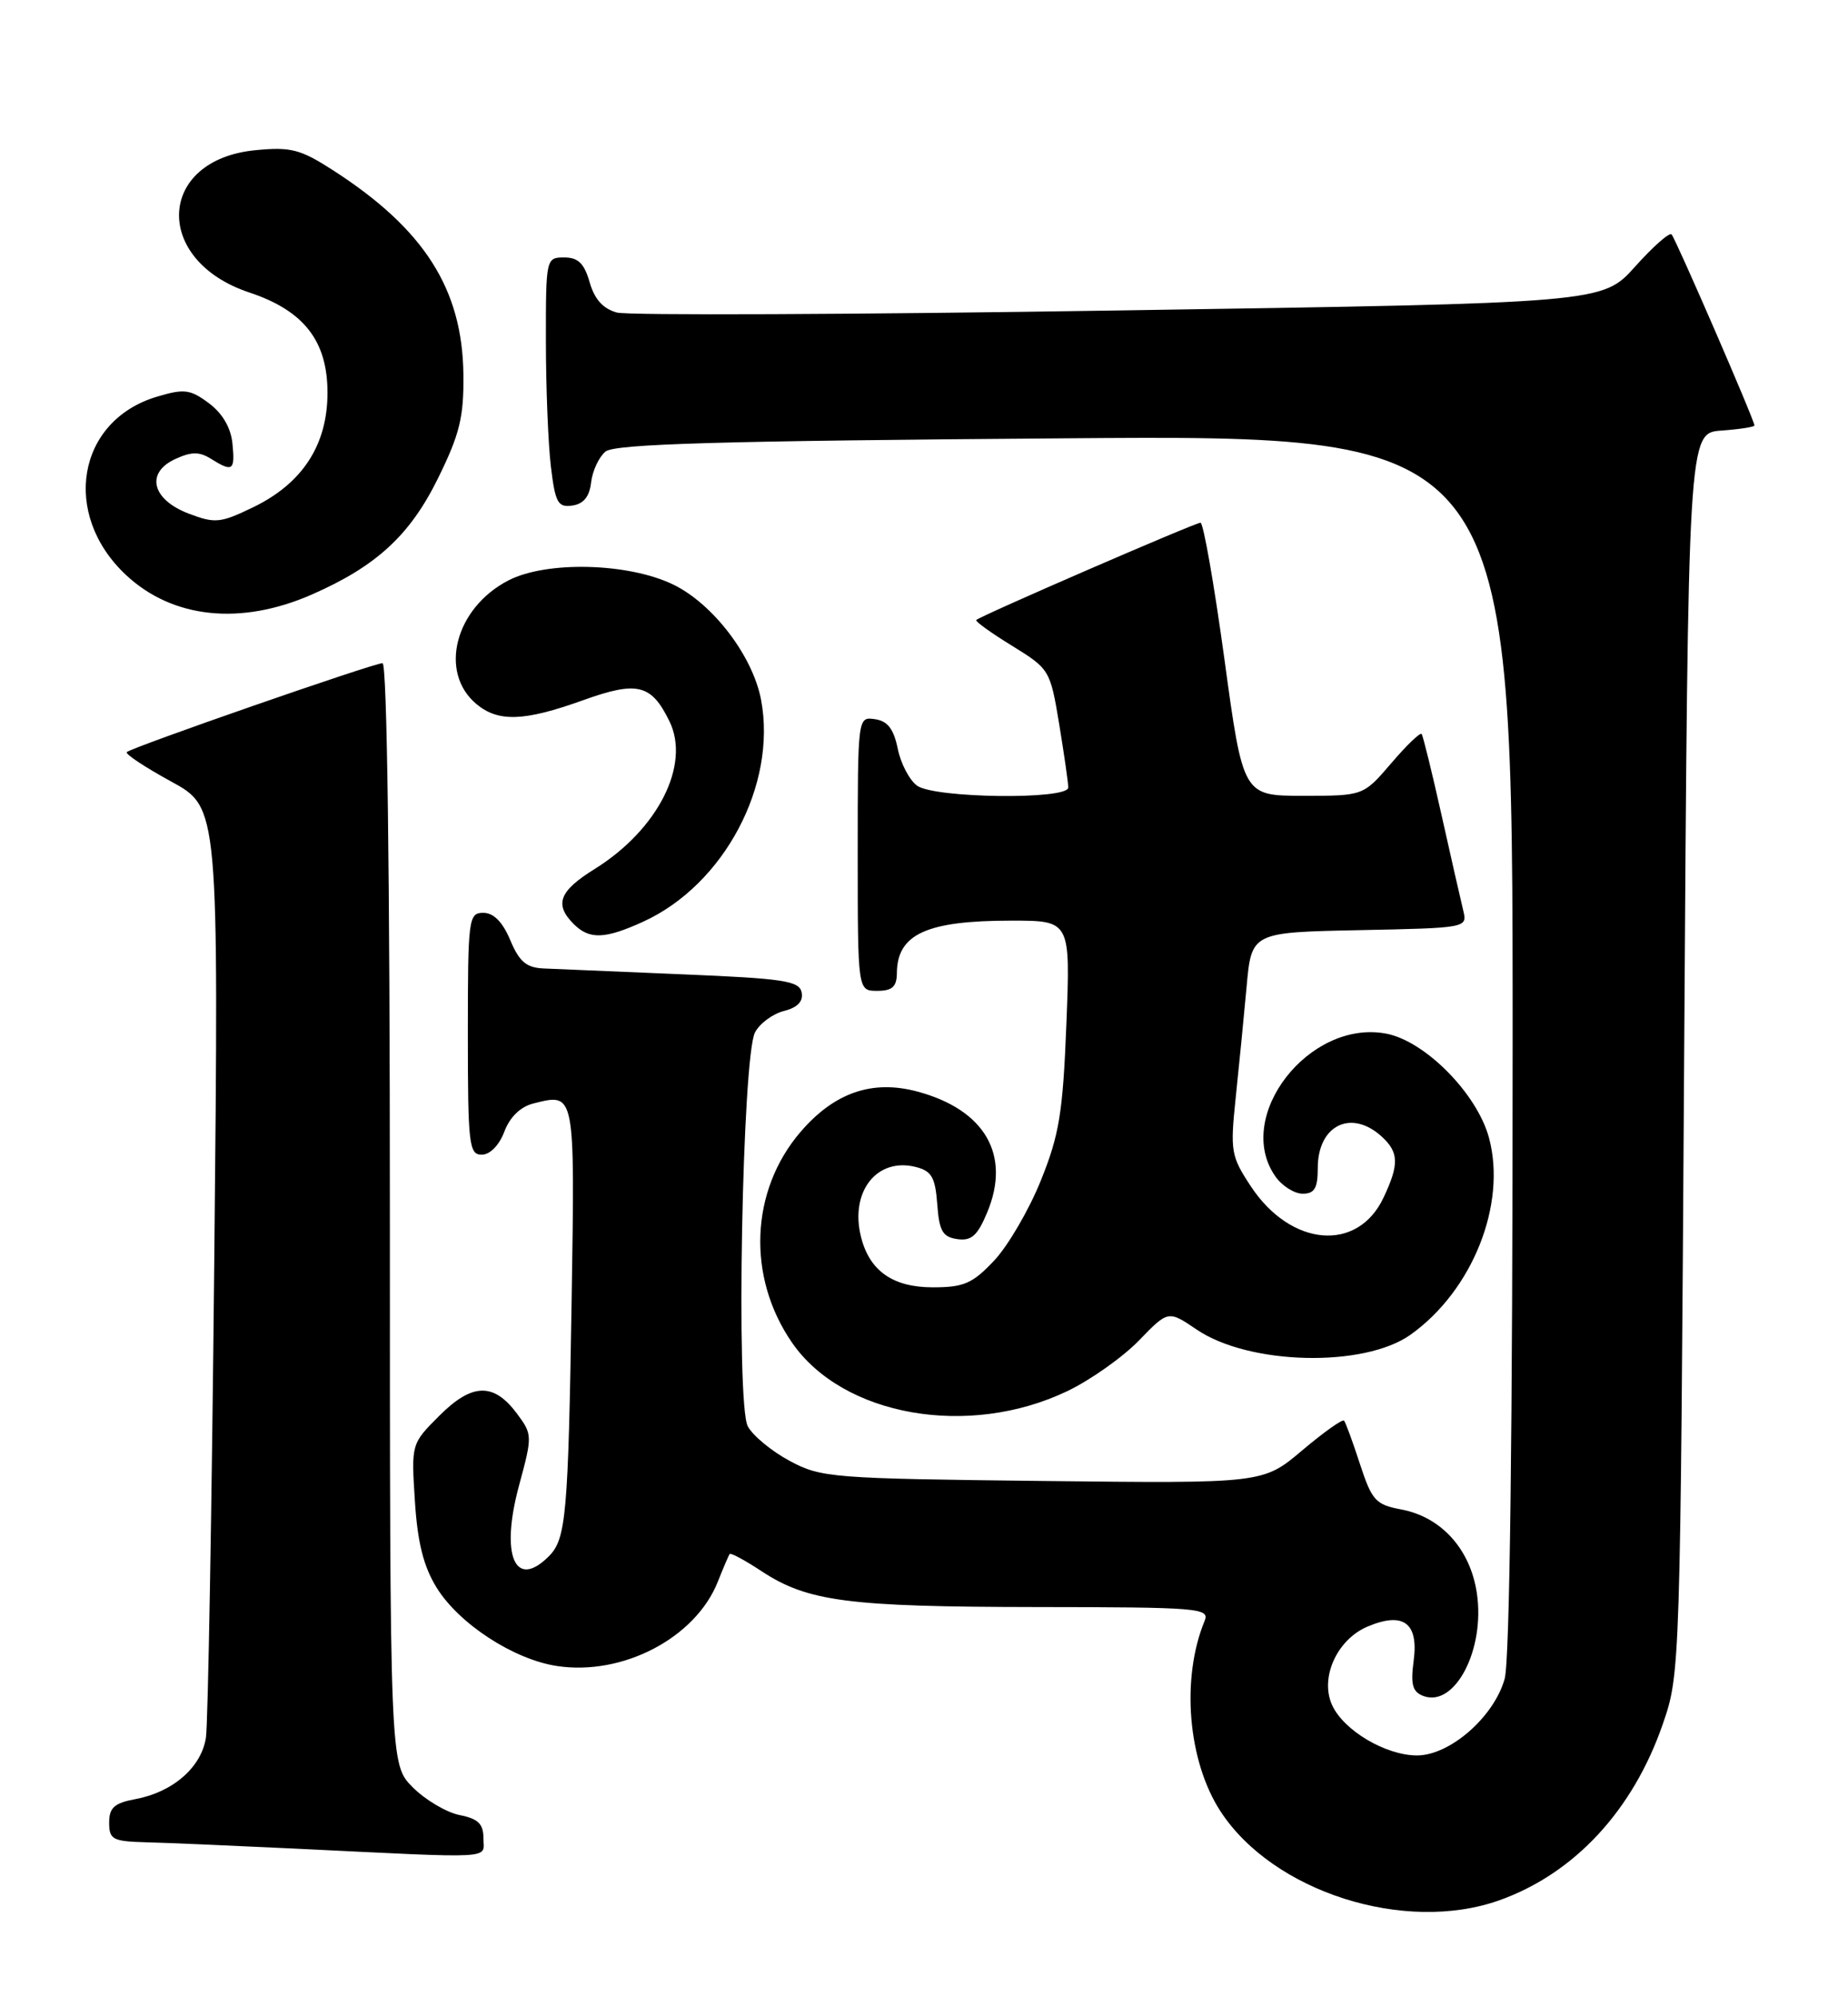 <?xml version="1.0" encoding="UTF-8" standalone="no"?>
<!DOCTYPE svg PUBLIC "-//W3C//DTD SVG 1.1//EN" "http://www.w3.org/Graphics/SVG/1.1/DTD/svg11.dtd" >
<svg xmlns="http://www.w3.org/2000/svg" xmlns:xlink="http://www.w3.org/1999/xlink" version="1.1" viewBox="0 0 237 256">
 <g >
 <path fill="currentColor"
d=" M 192.30 243.56 C 201.92 240.13 209.42 232.04 213.24 221.00 C 215.48 214.53 215.49 214.18 215.99 135.00 C 216.50 55.50 216.50 55.50 220.75 55.19 C 223.09 55.02 225.00 54.73 225.00 54.53 C 225.00 53.86 214.88 30.55 214.37 30.04 C 214.09 29.76 211.98 31.62 209.68 34.19 C 205.50 38.84 205.50 38.84 143.60 39.79 C 109.55 40.32 80.54 40.44 79.12 40.06 C 77.35 39.58 76.25 38.37 75.62 36.18 C 74.93 33.76 74.14 33.00 72.36 33.00 C 70.03 33.00 70.00 33.12 70.01 43.75 C 70.01 49.66 70.30 56.89 70.65 59.80 C 71.21 64.46 71.55 65.06 73.40 64.80 C 74.84 64.59 75.60 63.66 75.81 61.82 C 75.98 60.35 76.81 58.58 77.65 57.88 C 78.83 56.90 92.20 56.51 136.59 56.18 C 194.00 55.74 194.00 55.74 193.99 133.62 C 193.99 183.41 193.62 212.82 192.97 215.17 C 191.61 220.05 185.95 225.00 181.72 225.00 C 177.71 224.99 172.32 221.80 170.84 218.55 C 169.24 215.04 171.46 210.13 175.41 208.47 C 179.98 206.55 181.94 208.01 181.30 212.84 C 180.89 215.89 181.14 216.84 182.52 217.37 C 186.57 218.92 190.49 211.43 189.40 204.19 C 188.56 198.55 184.83 194.43 179.70 193.47 C 176.42 192.86 175.94 192.32 174.41 187.65 C 173.49 184.82 172.57 182.31 172.37 182.09 C 172.17 181.86 169.75 183.58 166.99 185.91 C 161.98 190.14 161.98 190.14 133.74 189.82 C 106.67 189.51 105.32 189.41 101.28 187.25 C 98.96 186.01 96.54 184.01 95.90 182.81 C 94.36 179.94 95.19 135.38 96.83 132.32 C 97.44 131.17 99.11 129.94 100.54 129.58 C 102.28 129.14 103.03 128.36 102.81 127.21 C 102.52 125.72 100.56 125.42 87.49 124.88 C 79.25 124.54 71.24 124.20 69.70 124.13 C 67.50 124.03 66.59 123.25 65.44 120.50 C 64.46 118.17 63.31 117.00 61.99 117.00 C 60.09 117.00 60.00 117.70 60.00 132.50 C 60.00 146.70 60.15 148.00 61.78 148.00 C 62.84 148.00 64.02 146.79 64.68 145.05 C 65.38 143.18 66.75 141.85 68.39 141.44 C 73.79 140.08 73.73 139.79 73.31 166.66 C 72.87 194.23 72.60 197.25 70.39 199.47 C 66.03 203.83 64.14 199.34 66.57 190.38 C 68.29 184.04 68.28 183.85 66.31 181.20 C 63.32 177.18 60.55 177.25 56.34 181.46 C 52.74 185.06 52.74 185.06 53.21 192.41 C 53.55 197.74 54.32 200.78 56.00 203.50 C 58.87 208.14 65.90 212.71 71.45 213.54 C 79.88 214.81 89.19 209.93 92.05 202.75 C 92.76 200.96 93.45 199.35 93.58 199.18 C 93.71 199.00 95.55 199.99 97.66 201.38 C 103.59 205.28 108.75 205.95 132.86 205.98 C 153.75 206.00 155.17 206.11 154.49 207.75 C 151.44 215.14 152.33 225.73 156.53 232.17 C 163.27 242.50 180.18 247.88 192.30 243.56 Z  M 62.00 235.62 C 62.00 233.77 61.32 233.11 58.94 232.64 C 57.25 232.30 54.55 230.70 52.94 229.09 C 50.00 226.15 50.00 226.15 50.00 155.58 C 50.00 111.96 49.64 85.00 49.06 85.00 C 47.91 85.00 16.87 95.79 16.26 96.40 C 16.03 96.64 18.59 98.33 21.95 100.17 C 28.06 103.50 28.06 103.50 27.48 161.50 C 27.16 193.40 26.68 220.94 26.41 222.71 C 25.84 226.50 22.19 229.69 17.40 230.59 C 14.66 231.10 14.00 231.69 14.00 233.61 C 14.00 235.78 14.44 236.01 18.75 236.13 C 21.36 236.19 30.02 236.57 38.00 236.95 C 64.06 238.21 62.00 238.32 62.00 235.62 Z  M 136.89 178.30 C 139.85 176.88 143.97 173.97 146.05 171.83 C 149.82 167.94 149.82 167.94 153.48 170.42 C 160.19 174.97 174.93 175.32 180.90 171.07 C 188.85 165.41 193.25 154.36 190.96 145.84 C 189.43 140.17 182.76 133.42 177.76 132.48 C 167.89 130.63 158.19 143.12 163.56 150.78 C 164.41 152.00 165.99 153.00 167.06 153.00 C 168.59 153.00 169.00 152.30 169.00 149.70 C 169.00 144.24 173.27 142.12 177.17 145.65 C 179.41 147.68 179.46 149.23 177.42 153.53 C 174.09 160.55 165.55 159.81 160.42 152.06 C 157.87 148.20 157.76 147.56 158.47 140.74 C 158.89 136.76 159.52 130.35 159.87 126.50 C 160.50 119.50 160.50 119.50 174.35 119.22 C 188.10 118.94 188.20 118.93 187.66 116.72 C 187.36 115.50 186.11 110.00 184.88 104.50 C 183.65 99.00 182.50 94.31 182.32 94.08 C 182.14 93.84 180.38 95.53 178.42 97.83 C 174.84 102.00 174.84 102.00 167.13 102.00 C 159.42 102.00 159.42 102.00 157.03 84.50 C 155.71 74.88 154.33 67.00 153.96 67.00 C 153.26 67.00 125.74 78.93 125.20 79.47 C 125.03 79.63 127.10 81.12 129.79 82.77 C 134.60 85.74 134.69 85.87 135.84 92.83 C 136.48 96.71 137.00 100.36 137.00 100.94 C 137.00 102.53 119.82 102.32 117.61 100.70 C 116.63 99.99 115.51 97.85 115.13 95.95 C 114.61 93.42 113.83 92.41 112.21 92.18 C 110.00 91.86 110.00 91.87 110.00 109.43 C 110.00 127.00 110.00 127.00 112.50 127.00 C 114.42 127.00 115.00 126.48 115.02 124.75 C 115.05 119.73 118.81 118.00 129.71 118.00 C 137.28 118.00 137.28 118.00 136.76 131.25 C 136.31 142.65 135.85 145.45 133.48 151.32 C 131.97 155.07 129.27 159.69 127.50 161.57 C 124.72 164.52 123.61 165.00 119.63 165.00 C 114.51 165.00 111.51 162.90 110.42 158.53 C 108.97 152.76 112.44 148.32 117.43 149.57 C 119.48 150.09 119.94 150.88 120.20 154.35 C 120.45 157.79 120.89 158.55 122.77 158.82 C 124.58 159.08 125.36 158.38 126.60 155.41 C 129.68 148.05 126.33 142.24 117.66 139.91 C 111.86 138.35 106.98 140.04 102.64 145.11 C 96.21 152.62 95.77 163.67 101.56 172.07 C 108.08 181.53 124.21 184.37 136.89 178.30 Z  M 82.50 118.13 C 92.85 113.40 99.65 100.61 97.61 89.72 C 96.55 84.09 91.45 77.40 86.33 74.92 C 80.56 72.13 70.08 71.87 65.19 74.40 C 58.35 77.94 56.23 86.19 61.11 90.25 C 63.92 92.58 67.23 92.46 74.75 89.76 C 81.74 87.25 83.52 87.68 85.85 92.44 C 88.59 98.02 84.38 106.34 76.25 111.39 C 71.71 114.21 71.06 115.92 73.57 118.43 C 75.59 120.45 77.56 120.38 82.50 118.13 Z  M 40.00 76.20 C 48.27 72.57 52.57 68.61 56.16 61.33 C 58.96 55.65 59.49 53.48 59.43 48.02 C 59.31 37.04 54.41 29.36 42.72 21.83 C 38.53 19.13 37.30 18.81 32.78 19.25 C 20.11 20.46 19.55 33.37 31.98 37.49 C 38.98 39.82 42.00 43.70 42.00 50.34 C 42.00 57.02 38.80 61.95 32.48 65.01 C 28.26 67.05 27.59 67.12 24.20 65.83 C 19.46 64.03 18.63 60.58 22.51 58.82 C 24.56 57.88 25.58 57.88 27.06 58.81 C 29.85 60.55 30.16 60.33 29.81 56.85 C 29.61 54.82 28.53 52.98 26.79 51.68 C 24.38 49.89 23.62 49.80 20.11 50.85 C 9.89 53.91 7.82 65.90 16.16 73.70 C 22.15 79.29 30.87 80.20 40.00 76.20 Z "/>
</g>
</svg>